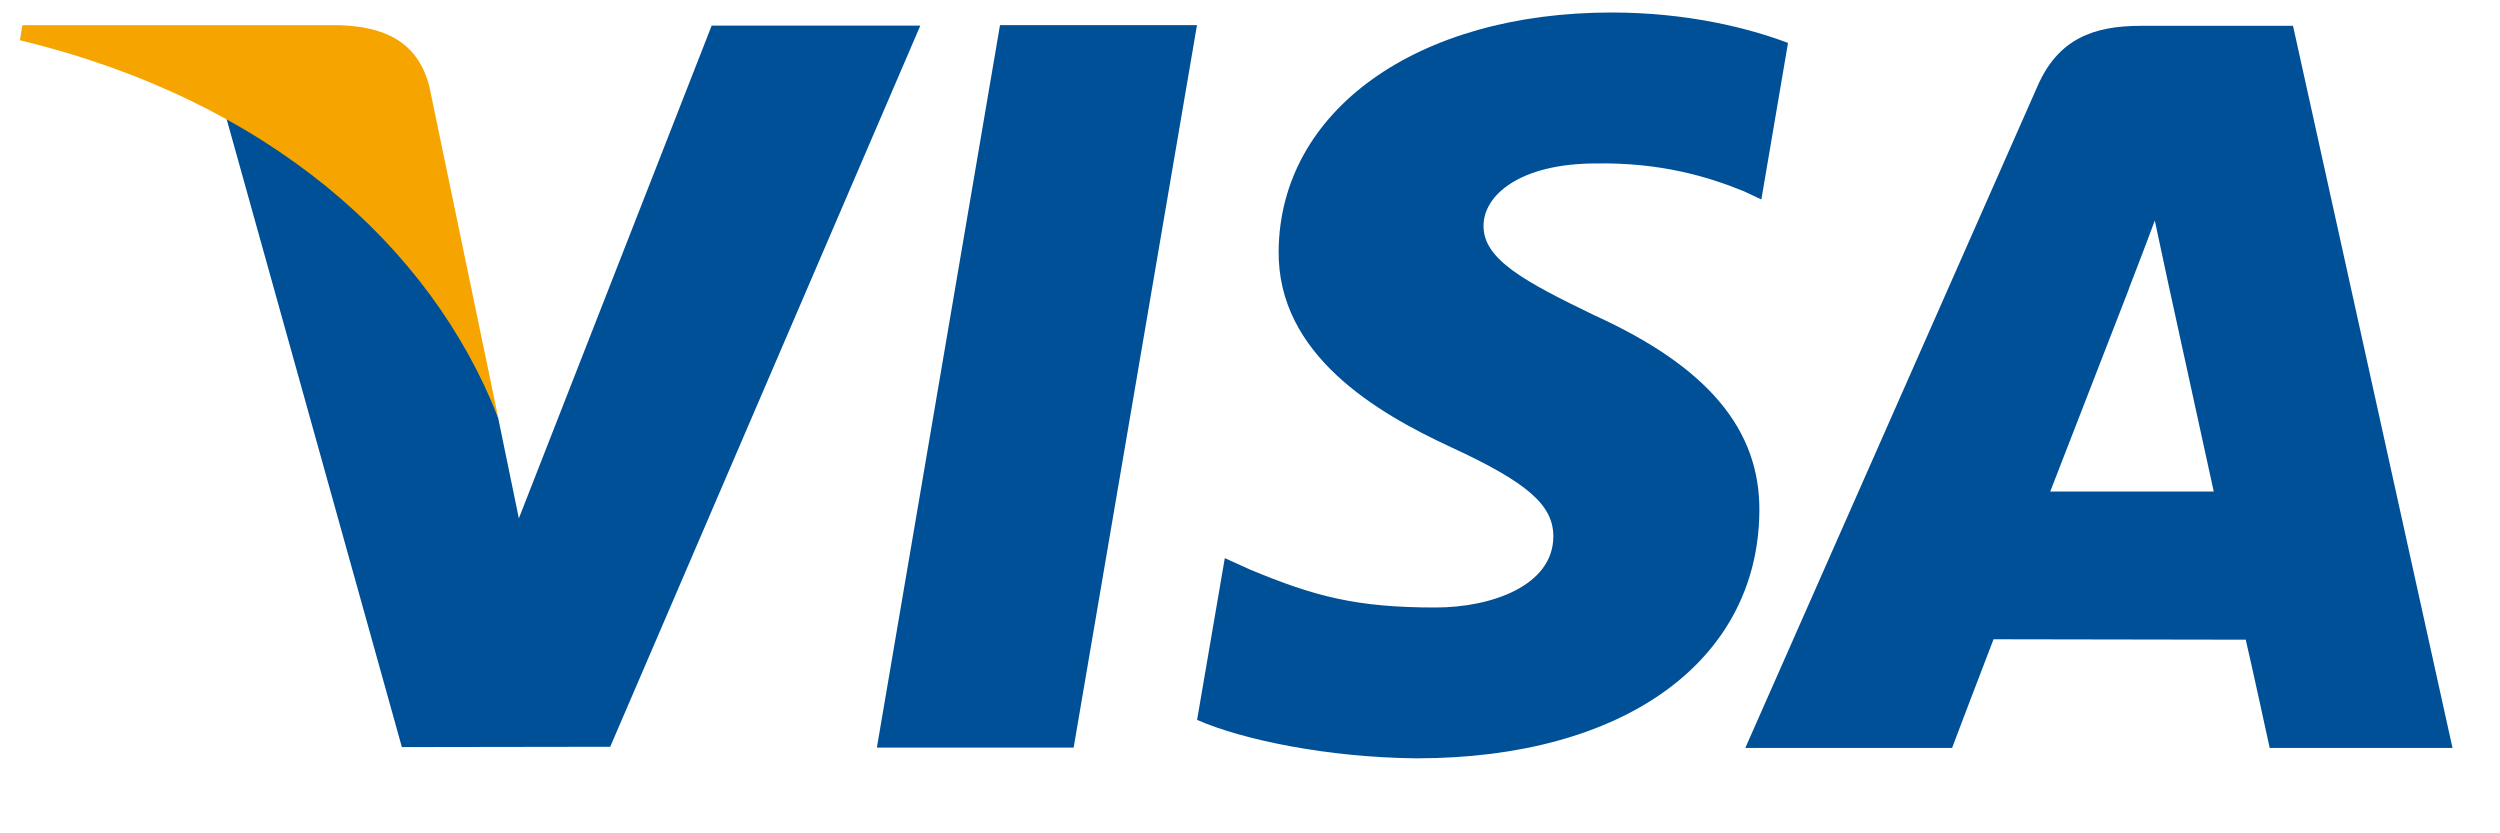<?xml version="1.0" encoding="UTF-8" standalone="no"?>
<svg width="24px" height="8px" viewBox="0 0 24 8" version="1.1" xmlns="http://www.w3.org/2000/svg" xmlns:xlink="http://www.w3.org/1999/xlink">
    <!-- Generator: Sketch 3.8.3 (29802) - http://www.bohemiancoding.com/sketch -->
    <title>1466002470_visa</title>
    <desc>Created with Sketch.</desc>
    <defs></defs>
    <g id="Cart-Order" stroke="none" stroke-width="1" fill="none" fill-rule="evenodd">
        <g id="Order" transform="translate(-614, -380)">
            <g id="Group-21" transform="translate(581, 376)">
                <g id="1466002470_visa" transform="translate(33, 4)">
                    <g id="Layer_1">
                        <g id="Group">
                            <g transform="translate(0.183, 0.076)" id="Shape">
                                <polygon fill="#005098" points="8.235 7.101 9.417 0.165 11.308 0.165 10.124 7.101"></polygon>
                                <path d="M16.982,0.336 C16.608,0.195 16.021,0.044 15.288,0.044 C13.42,0.044 12.104,0.985 12.092,2.333 C12.081,3.33 13.031,3.886 13.749,4.218 C14.485,4.558 14.732,4.775 14.729,5.079 C14.724,5.544 14.141,5.756 13.597,5.756 C12.841,5.756 12.439,5.651 11.818,5.392 L11.575,5.282 L11.309,6.835 C11.75,7.028 12.567,7.196 13.415,7.204 C15.403,7.204 16.693,6.274 16.707,4.834 C16.715,4.046 16.211,3.445 15.121,2.95 C14.459,2.629 14.054,2.415 14.059,2.09 C14.059,1.802 14.401,1.493 15.142,1.493 C15.76,1.484 16.208,1.618 16.556,1.759 L16.726,1.839 L16.982,0.336 L16.982,0.336 L16.982,0.336 Z" fill="#005098"></path>
                                <path d="M21.83,0.172 L20.369,0.172 C19.917,0.172 19.578,0.295 19.379,0.747 L16.572,7.104 L18.557,7.104 C18.557,7.104 18.881,6.249 18.955,6.061 C19.172,6.061 21.1,6.065 21.376,6.065 C21.433,6.307 21.606,7.104 21.606,7.104 L23.361,7.104 L21.83,0.172 L21.83,0.172 L21.83,0.172 Z M19.499,4.643 C19.655,4.243 20.252,2.704 20.252,2.704 C20.242,2.722 20.408,2.302 20.503,2.041 L20.631,2.639 C20.631,2.639 20.993,4.295 21.069,4.643 L19.499,4.643 L19.499,4.643 L19.499,4.643 Z" fill="#005098"></path>
                                <path d="M6.649,0.17 L4.798,4.9 L4.6,3.939 C4.257,2.831 3.183,1.63 1.982,1.029 L3.675,7.096 L5.675,7.093 L8.652,0.17 L6.649,0.17 L6.649,0.17 L6.649,0.17 Z" fill="#005098"></path>
                                <path d="M3.081,0.166 L0.032,0.166 L0.008,0.31 C2.38,0.884 3.95,2.272 4.601,3.939 L3.938,0.751 C3.824,0.312 3.492,0.181 3.081,0.166 L3.081,0.166 L3.081,0.166 Z" fill="#F6A500"></path>
                            </g>
                        </g>
                    </g>
                </g>
            </g>
        </g>
    </g>
</svg>